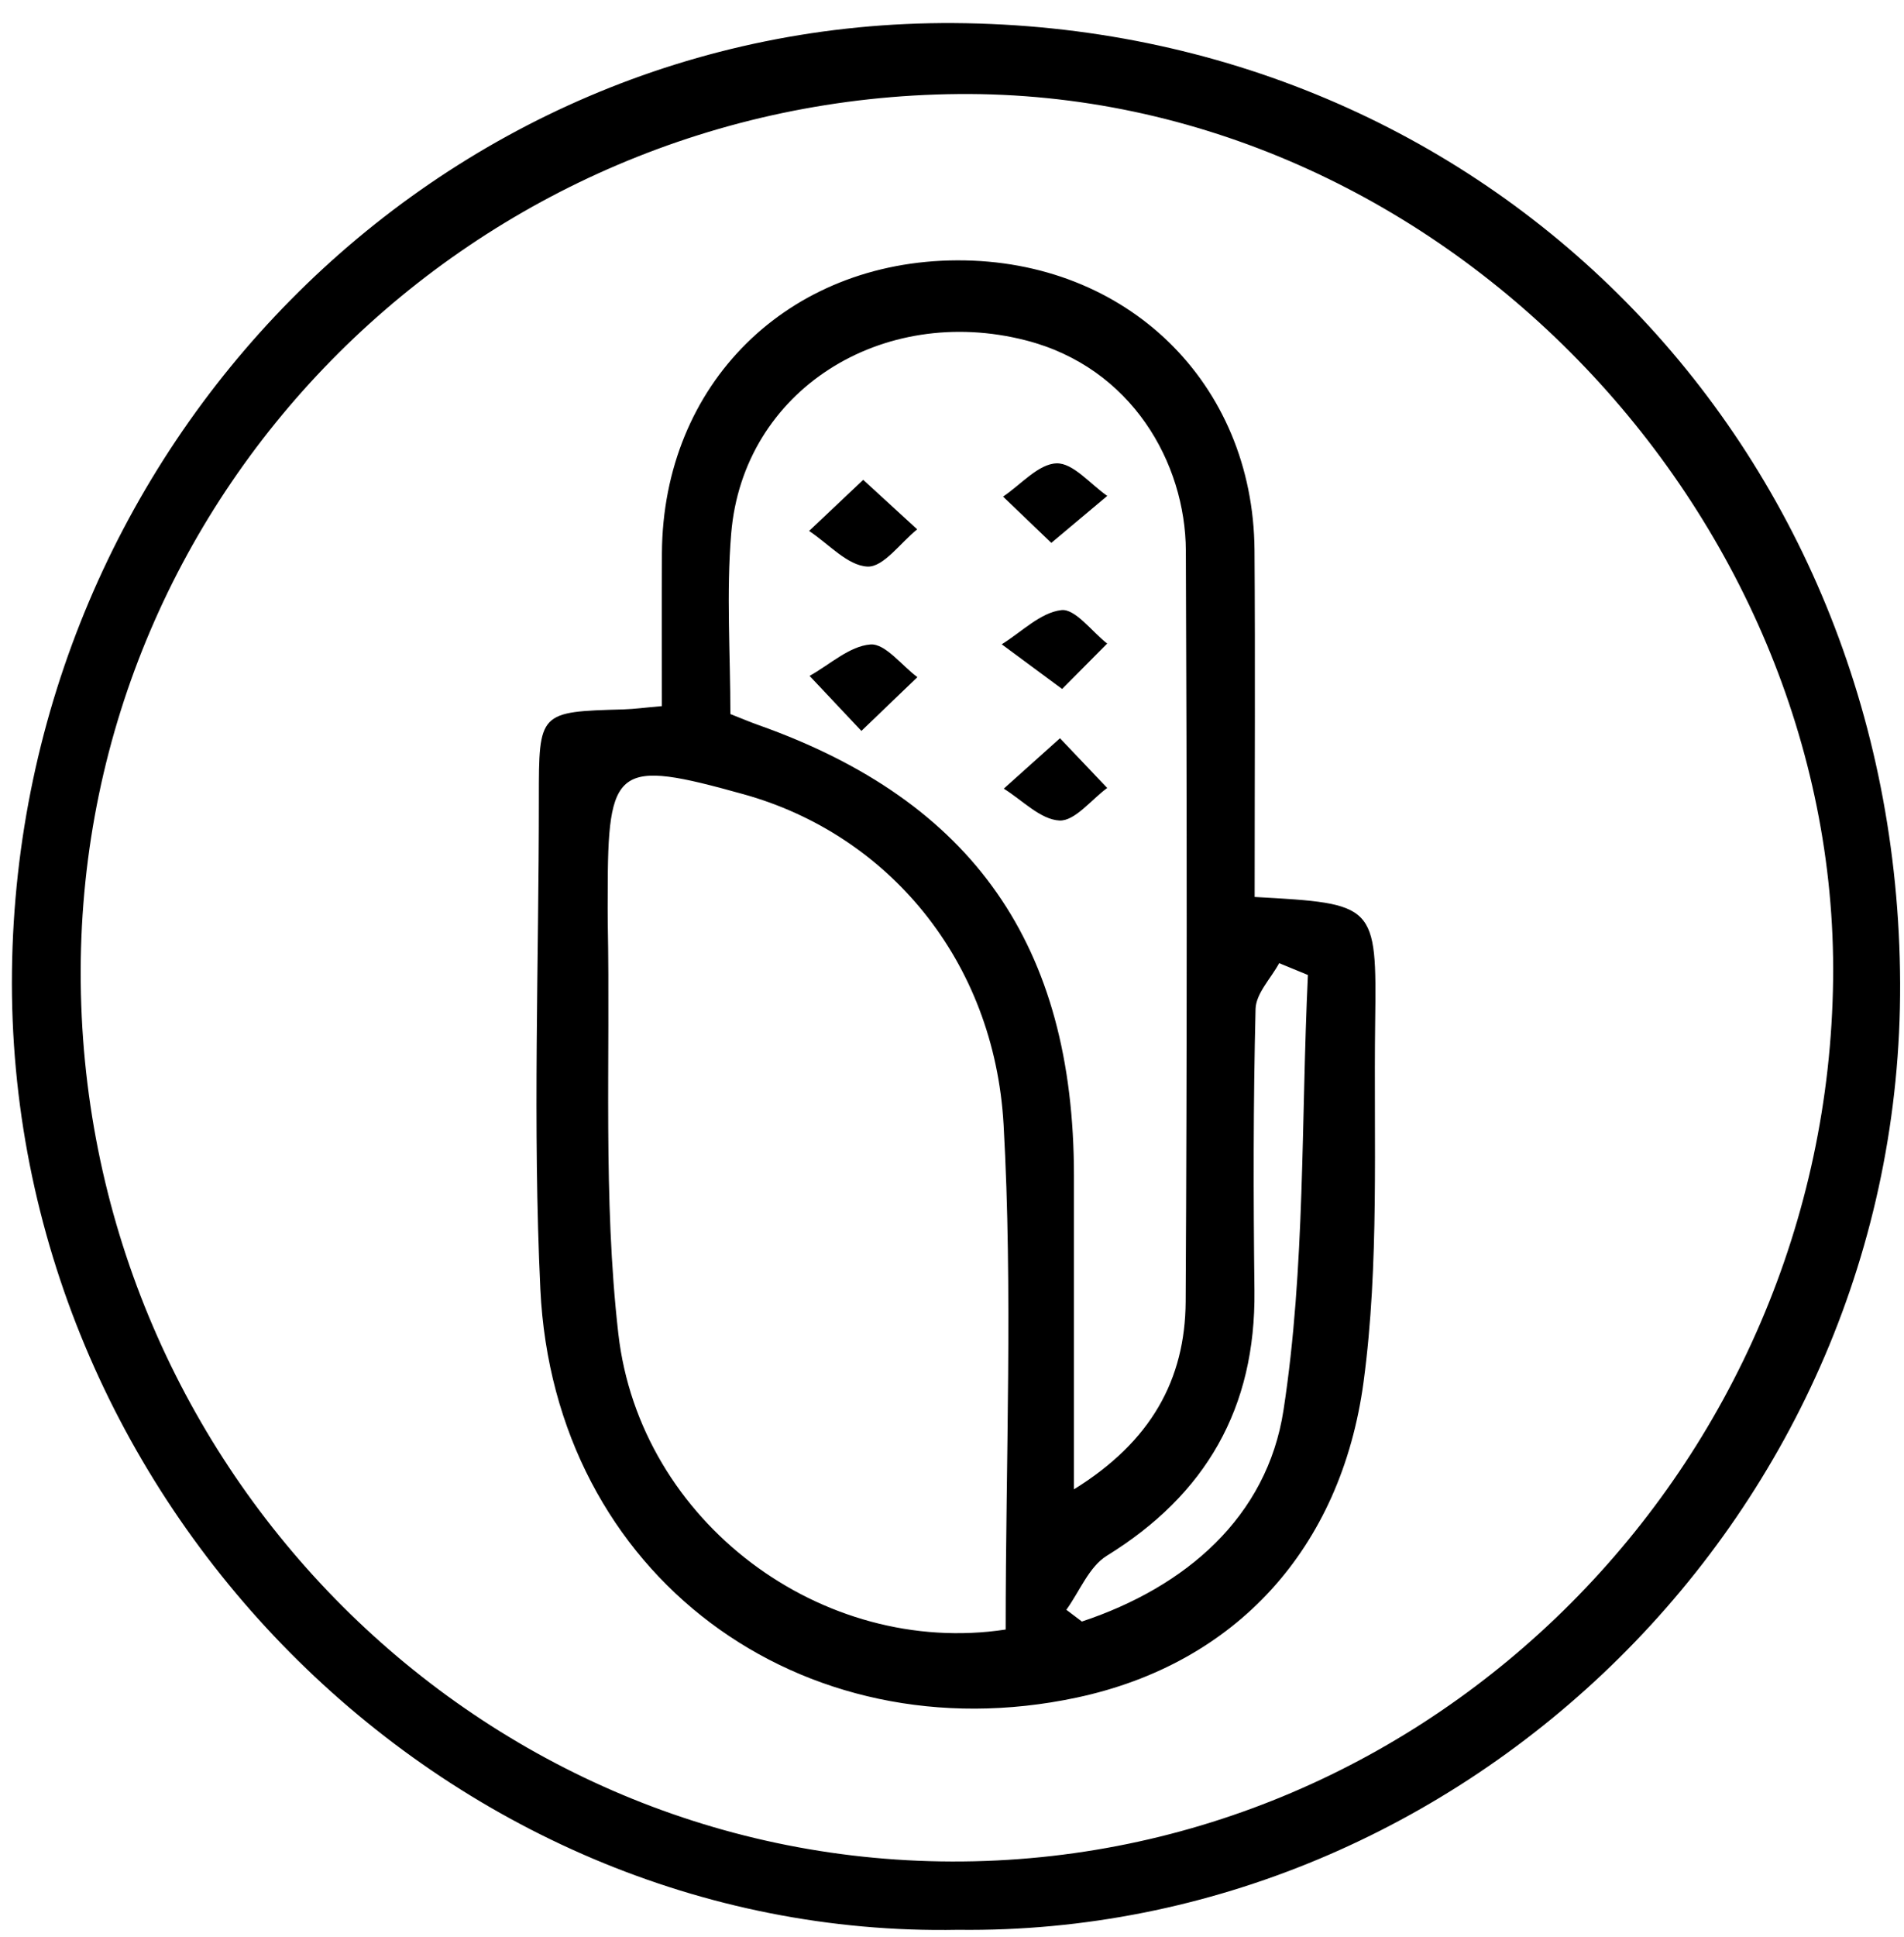 <svg xmlns="http://www.w3.org/2000/svg" width="60" height="61" viewBox="0 0 60 61"><g><g><path fill="#000" d="M30.194 60.782C14.02 61.09.176 47.27.377 30.585.576 14.1 13.731.625 30.06.727 46.844.831 59.808 13.96 59.878 30.961c.07 16.722-13.774 30.013-29.684 29.821zm-27.651-30.2C2.509 45.992 14.84 58.59 29.998 58.63c15.182.04 27.588-12.486 27.768-27.784C57.94 16.12 45.325 2.828 30.201 2.962c-15.21.134-27.625 12.382-27.658 27.62zm36.994-2.331c3.81.212 3.848.212 3.798 3.948-.05 3.779.135 7.6-.365 11.323-.707 5.257-4.033 8.88-9.042 9.946-8.67 1.845-16.471-3.838-16.9-12.868-.244-5.142-.046-10.305-.047-15.46 0-2.724.001-2.722 2.67-2.797.338-.01.676-.057 1.206-.103 0-1.657-.008-3.24.002-4.822.032-5.318 3.954-9.199 9.305-9.218 5.339-.018 9.33 3.855 9.369 9.128.025 3.602.004 7.204.004 10.923zm-7.846 23.073c0-5.372.23-10.65-.065-15.897-.294-5.206-3.669-9.153-8.19-10.41-4.023-1.12-4.287-.926-4.285 3.151 0 .297-.005.593.001.889.084 4.319-.154 8.675.333 12.947.679 5.95 6.432 10.196 12.206 9.32zm2.152-4.416c2.432-1.504 3.505-3.457 3.52-5.914.045-7.883.04-15.767.006-23.65-.012-2.757-1.7-5.767-5.042-6.624-4.527-1.162-8.909 1.567-9.285 6.082-.157 1.878-.026 3.78-.026 5.688.365.144.628.256.898.351 6.746 2.394 9.927 6.936 9.929 14.185v9.882zm7.372-16.2c-.301-.125-.603-.249-.905-.372-.26.48-.732.956-.744 1.443-.073 2.955-.07 5.913-.035 8.869.043 3.707-1.536 6.43-4.655 8.354-.559.345-.855 1.123-1.273 1.7l.49.37c3.268-1.085 5.836-3.289 6.353-6.655.692-4.502.552-9.134.77-13.71zM27.202 15.113l1.701 1.559c-.524.421-1.064 1.197-1.567 1.173-.629-.03-1.227-.718-1.839-1.122.49-.461.978-.923 1.705-1.61zm-.057 7.908l-1.633-1.733c.638-.356 1.26-.94 1.92-.99.465-.033.982.661 1.477 1.03l-1.764 1.693zm5.984-5.923l-1.52-1.457c.562-.376 1.114-1.03 1.685-1.047.522-.017 1.065.656 1.599 1.025l-1.764 1.48zm.274 6.154l1.488 1.566c-.503.368-1.02 1.048-1.505 1.025-.6-.03-1.171-.642-1.755-1.003l1.772-1.588zm.067-1.552l-1.903-1.407c.624-.386 1.222-1.002 1.88-1.077.436-.05.959.676 1.443 1.054l-1.42 1.43z"/></g></g></svg>